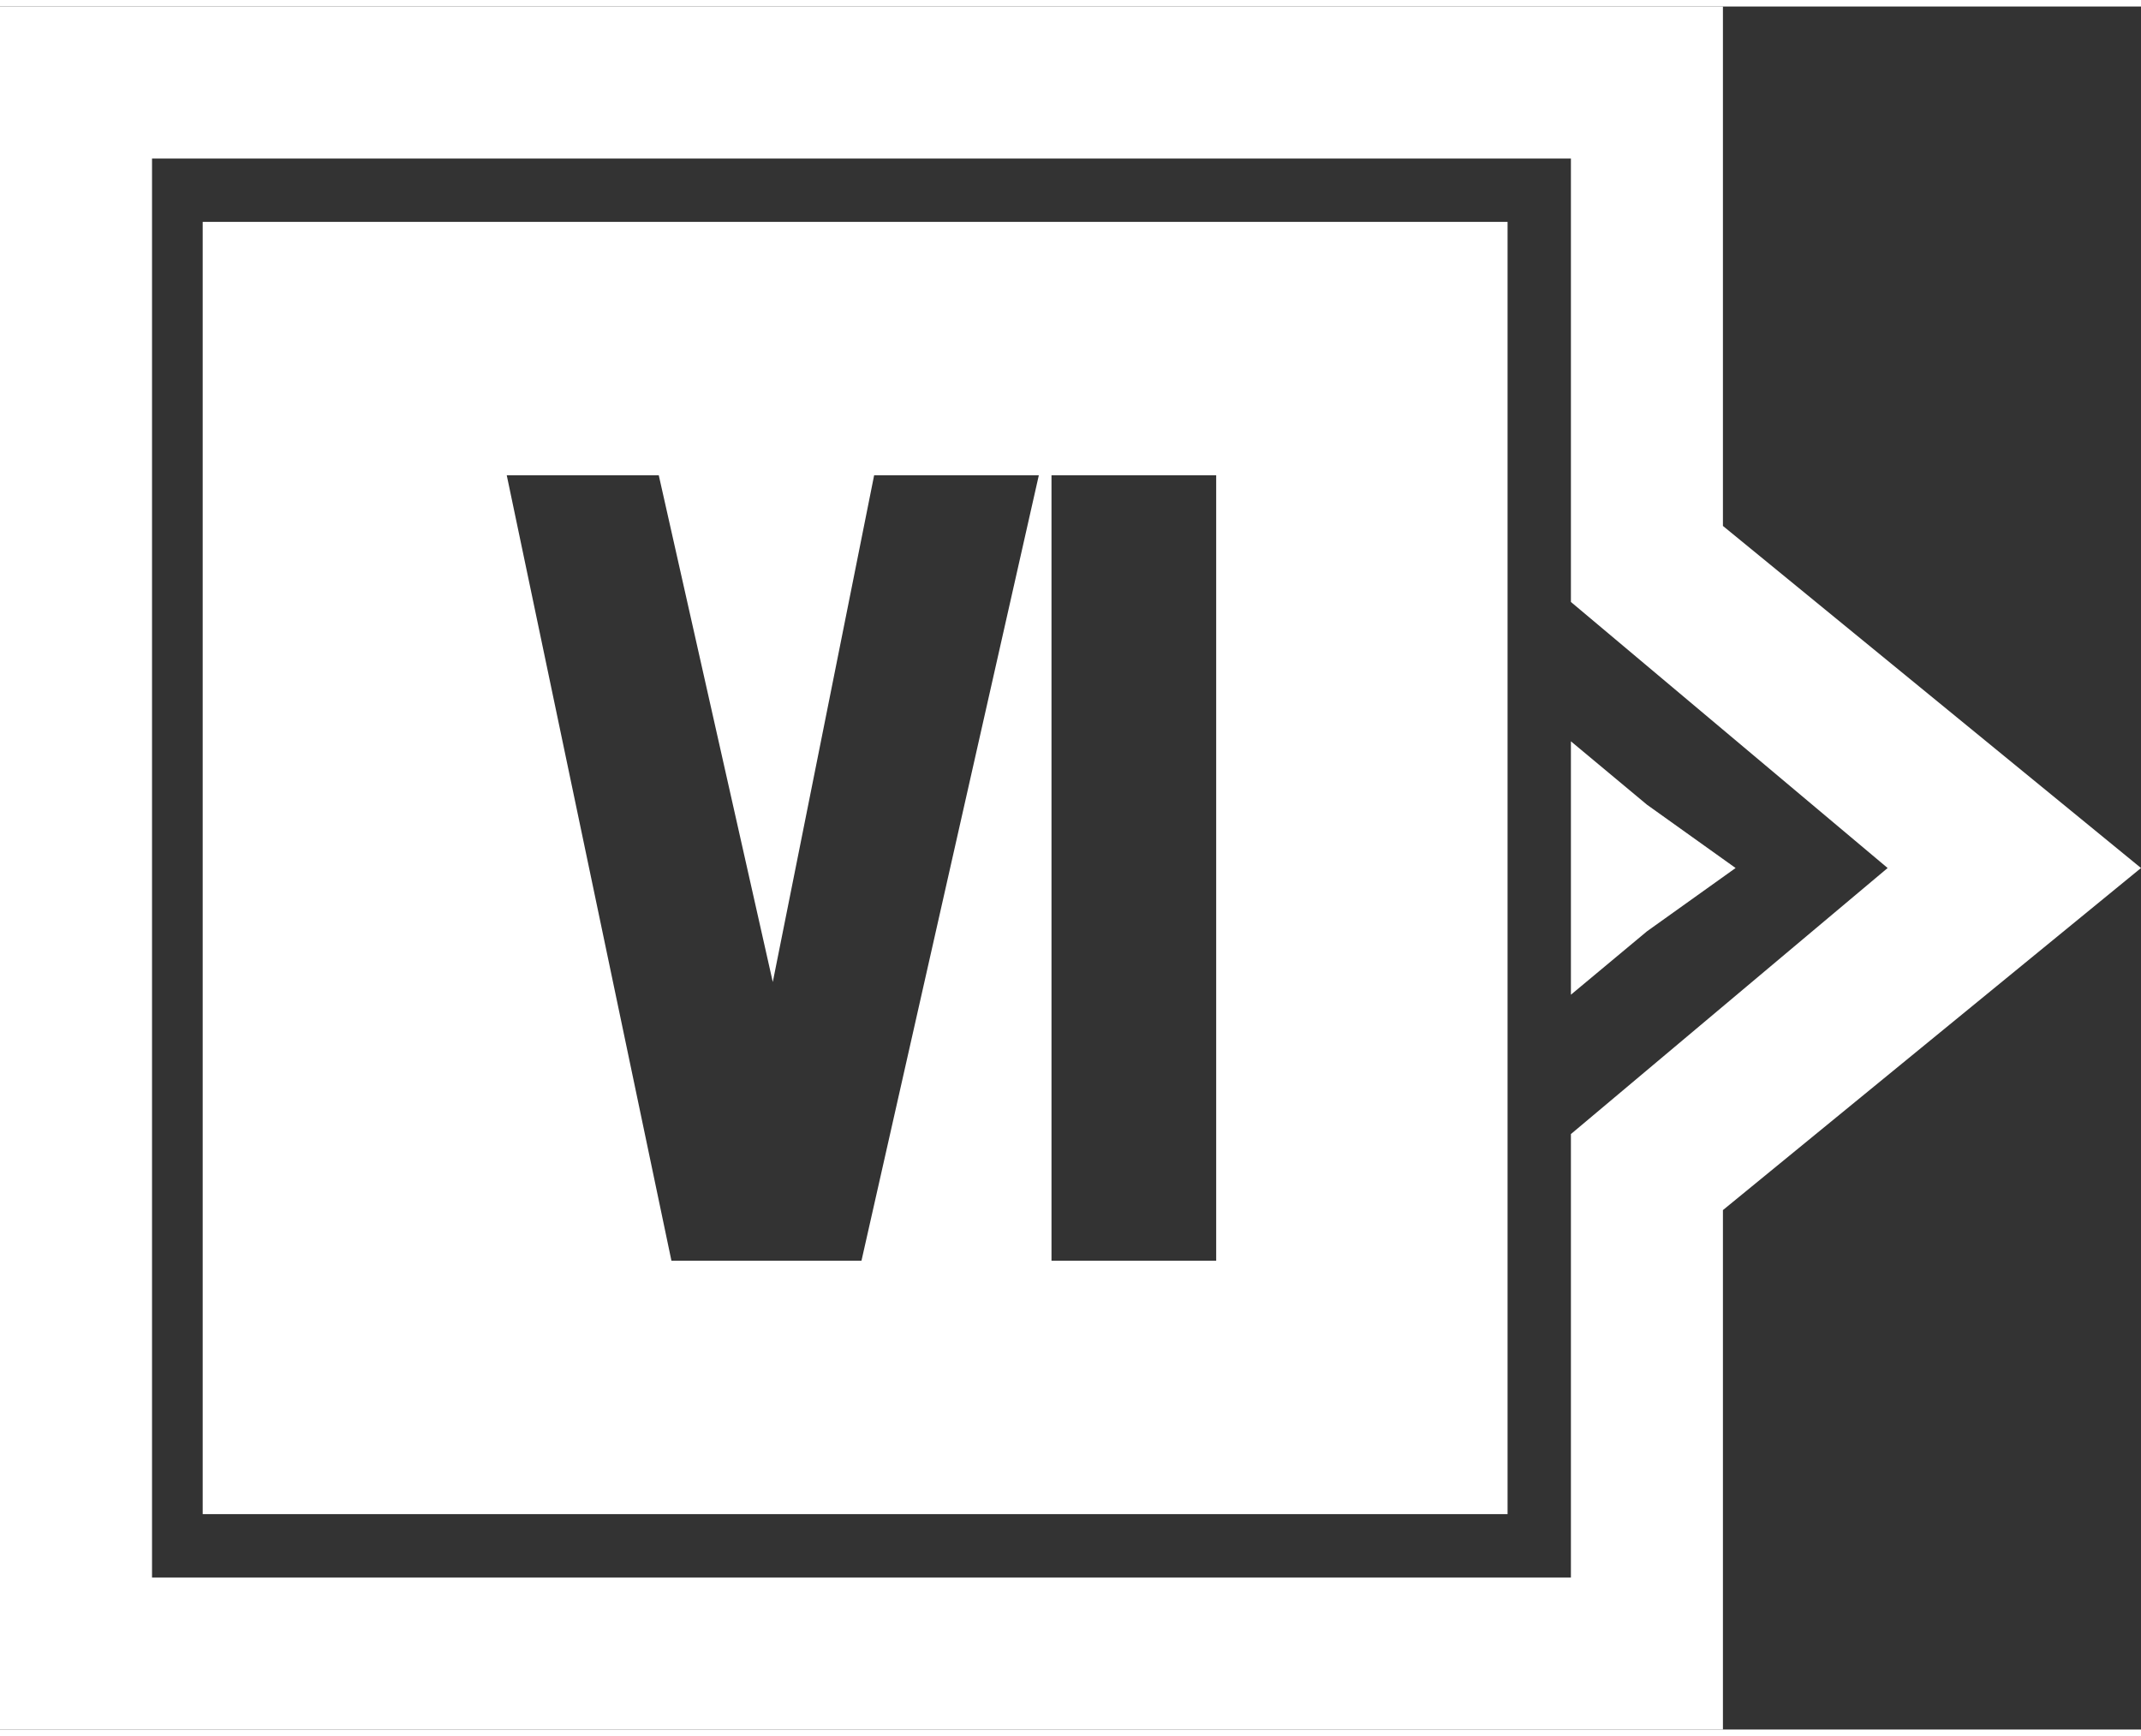 <?xml version="1.0" encoding="UTF-8"?>
<!DOCTYPE svg PUBLIC "-//W3C//DTD SVG 1.1//EN" "http://www.w3.org/Graphics/SVG/1.1/DTD/svg11.dtd">
<!-- Creator: CorelDRAW 2017 -->
<svg xmlns="http://www.w3.org/2000/svg" xml:space="preserve" width="111px" height="90px" version="1.1" style="shape-rendering:geometricPrecision; text-rendering:geometricPrecision; image-rendering:optimizeQuality; fill-rule:evenodd; clip-rule:evenodd"
viewBox="0 0 1.69 1.36"
 xmlns:xlink="http://www.w3.org/1999/xlink">
 <rect x="0" y="0" width="1.69" height="1.36" fill="#333333" stroke="none"/>
 <defs>
  <style type="text/css">
   <![CDATA[
    .fil1 {fill:white}
    .fil0 {fill:white;fill-rule:nonzero}
   ]]>
  </style>
 </defs>
 <g id="图层_x0020_1">
  <path class="fil0" d="M0.06 0l1.3 0 0 0.41 0.33 0.27 -0.33 0.27 0 0.41 -1.36 0 0 -1.36 0.06 0zm1.18 0.12l-1.12 0 0 1.12 1.12 0 0 -0.35 0.25 -0.21 -0.25 -0.21 0 -0.35z"/>
  <polygon class="fil1" points="1.37,0.68 1.3,0.63 1.24,0.58 1.24,0.68 1.24,0.78 1.3,0.73 "/>
  <path class="fil1" d="M1.19 0.17l-1.03 0 0 1.02 1.03 0 0 -1.02zm-0.66 0.82l-0.13 -0.62 0.12 0 0.09 0.4 0.08 -0.4 0.13 0 -0.14 0.62 -0.15 0zm0.43 0l-0.13 0 0 -0.62 0.13 0 0 0.62z"/>
 </g>
</svg>
